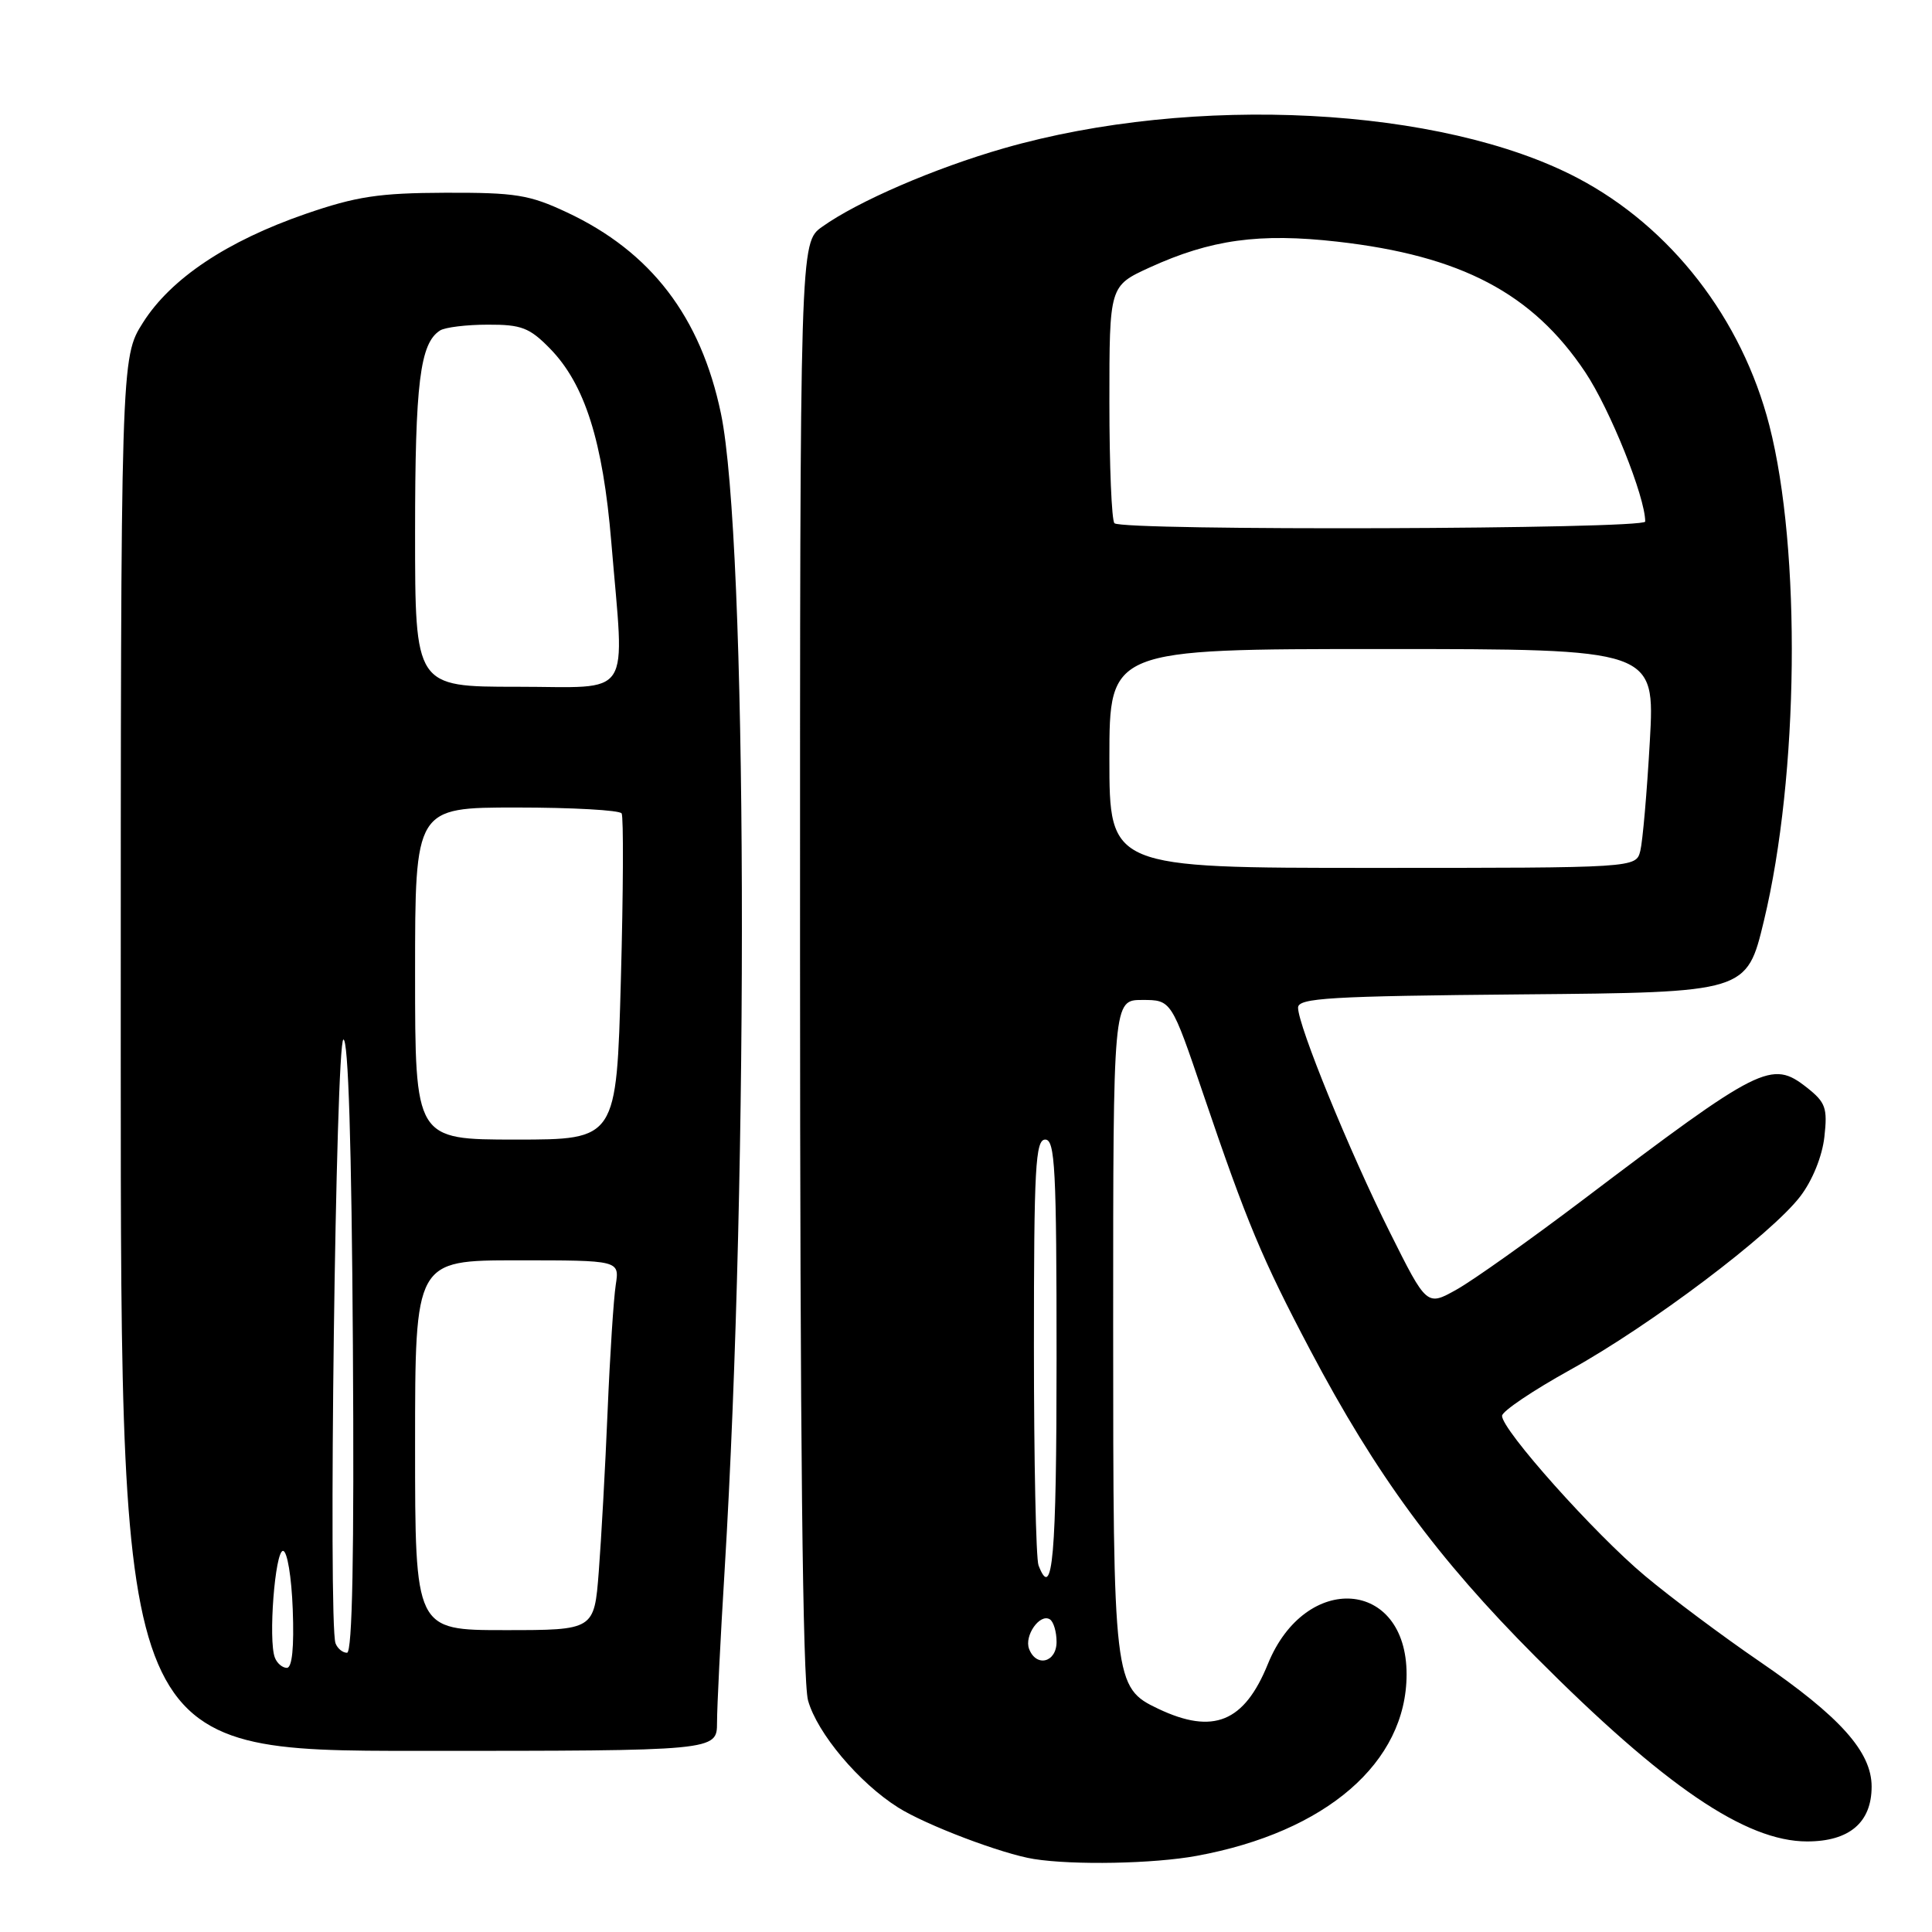 <?xml version="1.0" encoding="UTF-8" standalone="no"?>
<!DOCTYPE svg PUBLIC "-//W3C//DTD SVG 1.1//EN" "http://www.w3.org/Graphics/SVG/1.1/DTD/svg11.dtd" >
<svg xmlns="http://www.w3.org/2000/svg" xmlns:xlink="http://www.w3.org/1999/xlink" version="1.1" viewBox="0 0 256 256">
 <g >
 <path fill="currentColor"
d=" M 158.57 245.91 C 175.72 242.76 186.38 233.54 186.38 221.85 C 186.38 209.22 172.98 208.23 168.00 220.49 C 164.87 228.20 160.77 229.88 153.49 226.43 C 147.58 223.62 147.50 222.97 147.50 175.50 C 147.50 132.50 147.50 132.50 151.36 132.50 C 155.21 132.50 155.21 132.50 159.45 145.00 C 165.21 161.97 167.22 166.78 173.62 178.91 C 182.34 195.43 190.43 206.45 203.49 219.55 C 220.56 236.69 231.32 244.00 239.45 244.00 C 245.05 244.00 248.00 241.49 248.00 236.73 C 248.00 232.13 243.82 227.46 233.16 220.16 C 228.25 216.80 221.42 211.70 217.97 208.81 C 211.30 203.24 198.98 189.44 199.03 187.60 C 199.05 186.99 203.12 184.25 208.08 181.50 C 218.73 175.60 234.73 163.53 238.55 158.52 C 240.15 156.43 241.45 153.23 241.74 150.65 C 242.17 146.81 241.91 146.07 239.41 144.10 C 234.74 140.43 233.33 141.14 209.64 159.07 C 202.68 164.33 195.21 169.64 193.03 170.86 C 189.06 173.09 189.06 173.09 184.17 163.30 C 178.83 152.62 172.00 135.90 172.00 133.52 C 172.00 132.24 176.16 131.99 201.72 131.76 C 231.45 131.50 231.45 131.50 233.73 122.00 C 238.36 102.76 238.68 72.87 234.45 56.38 C 230.82 42.23 221.41 30.09 209.04 23.59 C 191.04 14.13 158.15 12.43 133.01 19.65 C 123.85 22.28 113.66 26.68 108.94 30.05 C 106.00 32.14 106.00 32.14 106.01 126.82 C 106.01 190.48 106.36 222.75 107.07 225.32 C 108.28 229.65 113.79 236.21 119.00 239.50 C 122.69 241.83 132.78 245.66 137.00 246.33 C 142.24 247.16 152.87 246.96 158.57 245.91 Z  M 95.01 228.25 C 95.01 226.19 95.46 217.15 96.01 208.17 C 99.27 154.58 99.01 71.50 95.53 54.80 C 92.85 41.97 86.26 33.36 75.12 28.14 C 70.14 25.80 68.30 25.51 59.00 25.54 C 50.20 25.57 47.21 26.03 40.50 28.34 C 30.07 31.95 22.65 36.90 18.95 42.74 C 16.00 47.39 16.00 47.39 16.00 139.70 C 16.00 232.00 16.00 232.00 55.50 232.00 C 95.00 232.00 95.00 232.00 95.01 228.25 Z  M 136.36 218.49 C 135.69 216.74 137.79 213.75 139.11 214.57 C 139.60 214.87 140.00 216.22 140.00 217.56 C 140.00 220.29 137.31 220.97 136.36 218.49 Z  M 137.61 207.42 C 137.27 206.55 137.00 193.50 137.00 178.42 C 137.00 154.71 137.20 151.00 138.50 151.00 C 139.80 151.00 140.00 154.89 140.00 180.00 C 140.00 206.30 139.48 212.29 137.61 207.42 Z  M 147.00 100.50 C 147.00 86.00 147.00 86.00 183.15 86.00 C 219.30 86.00 219.30 86.00 218.61 98.24 C 218.23 104.98 217.66 111.50 217.35 112.74 C 216.78 115.00 216.78 115.00 181.89 115.00 C 147.00 115.00 147.00 115.00 147.00 100.50 Z  M 147.67 69.33 C 147.30 68.97 147.00 61.74 147.00 53.28 C 147.00 37.89 147.00 37.89 152.32 35.45 C 160.44 31.74 166.86 30.85 177.20 32.02 C 193.61 33.88 203.07 38.86 210.05 49.31 C 213.34 54.24 218.00 65.84 218.00 69.11 C 218.00 70.13 148.69 70.36 147.67 69.33 Z  M 36.42 219.64 C 35.53 217.34 36.44 205.50 37.50 205.50 C 38.06 205.50 38.63 208.94 38.79 213.25 C 38.98 218.28 38.71 221.00 38.01 221.00 C 37.42 221.00 36.70 220.39 36.42 219.64 Z  M 44.46 217.75 C 43.48 215.21 44.49 138.00 45.50 137.75 C 46.15 137.59 46.59 151.71 46.76 178.25 C 46.94 206.03 46.69 219.00 45.98 219.00 C 45.41 219.00 44.72 218.44 44.46 217.75 Z  M 55.00 191.50 C 55.00 167.00 55.00 167.00 68.55 167.00 C 82.09 167.00 82.09 167.00 81.59 170.25 C 81.31 172.04 80.82 179.57 80.51 187.00 C 80.20 194.43 79.67 203.99 79.34 208.25 C 78.74 216.00 78.74 216.00 66.87 216.00 C 55.00 216.00 55.00 216.00 55.00 191.50 Z  M 55.00 129.00 C 55.00 107.00 55.00 107.00 68.44 107.00 C 75.83 107.00 82.10 107.35 82.37 107.78 C 82.63 108.22 82.59 118.12 82.27 129.78 C 81.69 151.00 81.69 151.00 68.35 151.00 C 55.00 151.00 55.00 151.00 55.00 129.00 Z  M 55.00 70.57 C 55.00 50.74 55.65 45.48 58.31 43.79 C 58.97 43.37 61.81 43.02 64.63 43.02 C 69.09 43.00 70.17 43.42 72.88 46.19 C 77.50 50.92 79.89 58.47 81.00 71.83 C 82.76 93.00 84.06 91.00 68.50 91.00 C 55.00 91.00 55.00 91.00 55.00 70.57 Z "/>
</g>
</svg>
